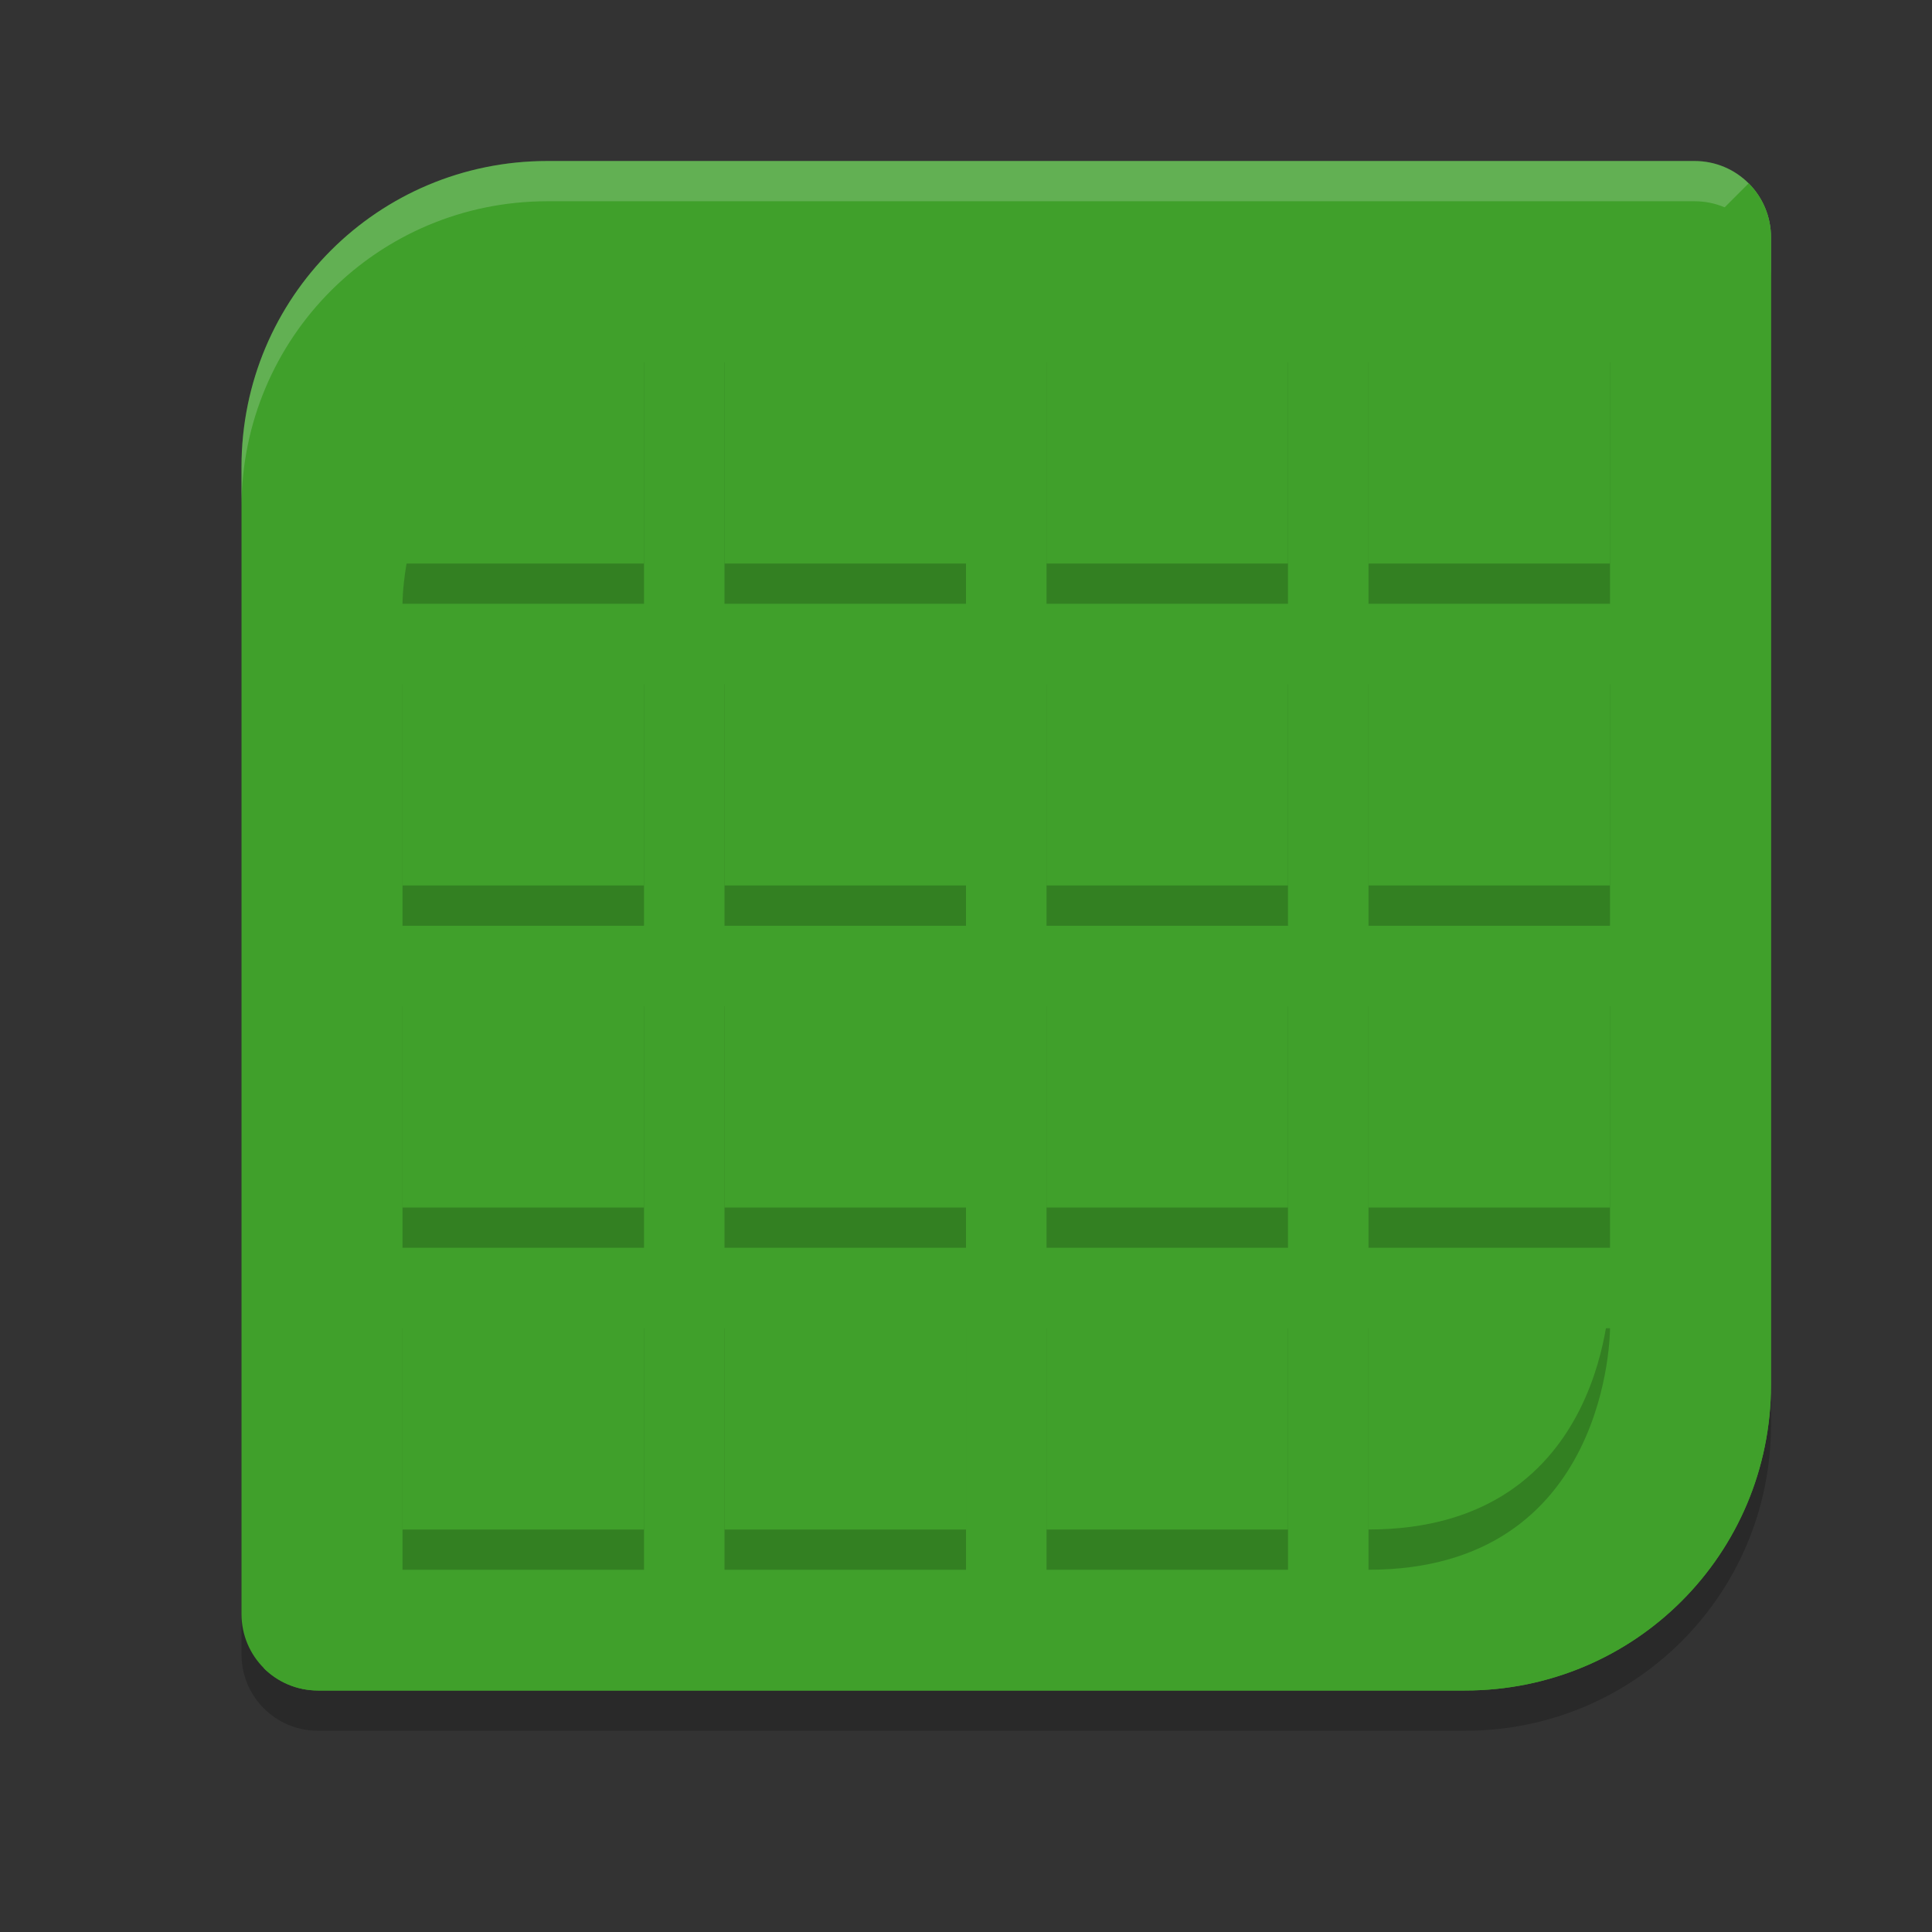 <svg xmlns="http://www.w3.org/2000/svg" width="24" height="24" version="1">
 <rect width="100%" height="100%" fill="#333333" stroke="none"/>
 <path style="opacity:0.2" d="m 6.8,2.5 c -2.105,0 -3.8,1.695 -3.8,3.8 V 12 20.55 c 0,0.526 0.424,0.95 0.95,0.95 h 8.55 5.7 c 2.105,0 3.8,-1.695 3.8,-3.8 V 12 3.45 c 0,-0.526 -0.424,-0.95 -0.95,-0.95 H 12.5 Z"/>
 <path style="fill:#40a02b" d="M 6.8,2 C 4.695,2 3,3.695 3,5.8 v 5.7 8.55 C 3,20.576 3.424,21 3.95,21 h 8.55 5.7 C 20.305,21 22,19.305 22,17.2 V 11.5 2.95 C 22,2.424 21.576,2 21.05,2 H 12.5 Z"/>
 <path style="opacity:0.2;fill:#eff1f5" d="M 6.801,2 C 4.696,2 3,3.696 3,5.801 v 0.5 C 3,4.196 4.696,2.5 6.801,2.5 H 12.5 21.051 C 21.577,2.5 22,2.923 22,3.449 v -0.5 C 22,2.423 21.577,2 21.051,2 H 12.5 Z"/>
 <path style="fill:#40a02b" d="M 21.723,2.277 3.277,20.723 C 3.449,20.894 3.687,21 3.95,21 h 8.55 5.7 C 20.305,21 22,19.305 22,17.2 V 11.5 2.95 C 22,2.687 21.894,2.449 21.723,2.277 Z"/>
 <path style="opacity:0.2" d="m 8,4.5 c -3.011,0 -3,3 -3,3 h 3 z m 1,0 v 3 h 3 v -3 z m 4,0 v 3 h 3 v -3 z m 4,0 v 3 h 3 v -3 z m -12,4 v 3 h 3 v -3 z m 4,0 v 3 h 3 v -3 z m 4,0 v 3 h 3 v -3 z m 4,0 v 3 h 3 v -3 z m -12,4 v 3 h 3 v -3 z m 4,0 v 3 h 3 v -3 z m 4,0 v 3 h 3 v -3 z m 4,0 v 3 h 3 v -3 z m -12,4 v 3 h 3 v -3 z m 4,0 v 3 h 3 v -3 z m 4,0 v 3 h 3 v -3 z m 4,0 v 3 c 3.011,0 3,-3 3,-3 z"/>
 <path style="fill:#40a02b" d="M 8 4 C 4.989 4 5 7 5 7 L 8 7 L 8 4 z M 9 4 L 9 7 L 12 7 L 12 4 L 9 4 z M 13 4 L 13 7 L 16 7 L 16 4 L 13 4 z M 17 4 L 17 7 L 20 7 L 20 4 L 17 4 z M 5 8 L 5 11 L 8 11 L 8 8 L 5 8 z M 9 8 L 9 11 L 12 11 L 12 8 L 9 8 z M 13 8 L 13 11 L 16 11 L 16 8 L 13 8 z M 17 8 L 17 11 L 20 11 L 20 8 L 17 8 z M 5 12 L 5 15 L 8 15 L 8 12 L 5 12 z M 9 12 L 9 15 L 12 15 L 12 12 L 9 12 z M 13 12 L 13 15 L 16 15 L 16 12 L 13 12 z M 17 12 L 17 15 L 20 15 L 20 12 L 17 12 z M 5 16 L 5 19 L 8 19 L 8 16 L 5 16 z M 9 16 L 9 19 L 12 19 L 12 16 L 9 16 z M 13 16 L 13 19 L 16 19 L 16 16 L 13 16 z M 17 16 L 17 19 C 20.011 19 20 16 20 16 L 17 16 z"/>
</svg>
